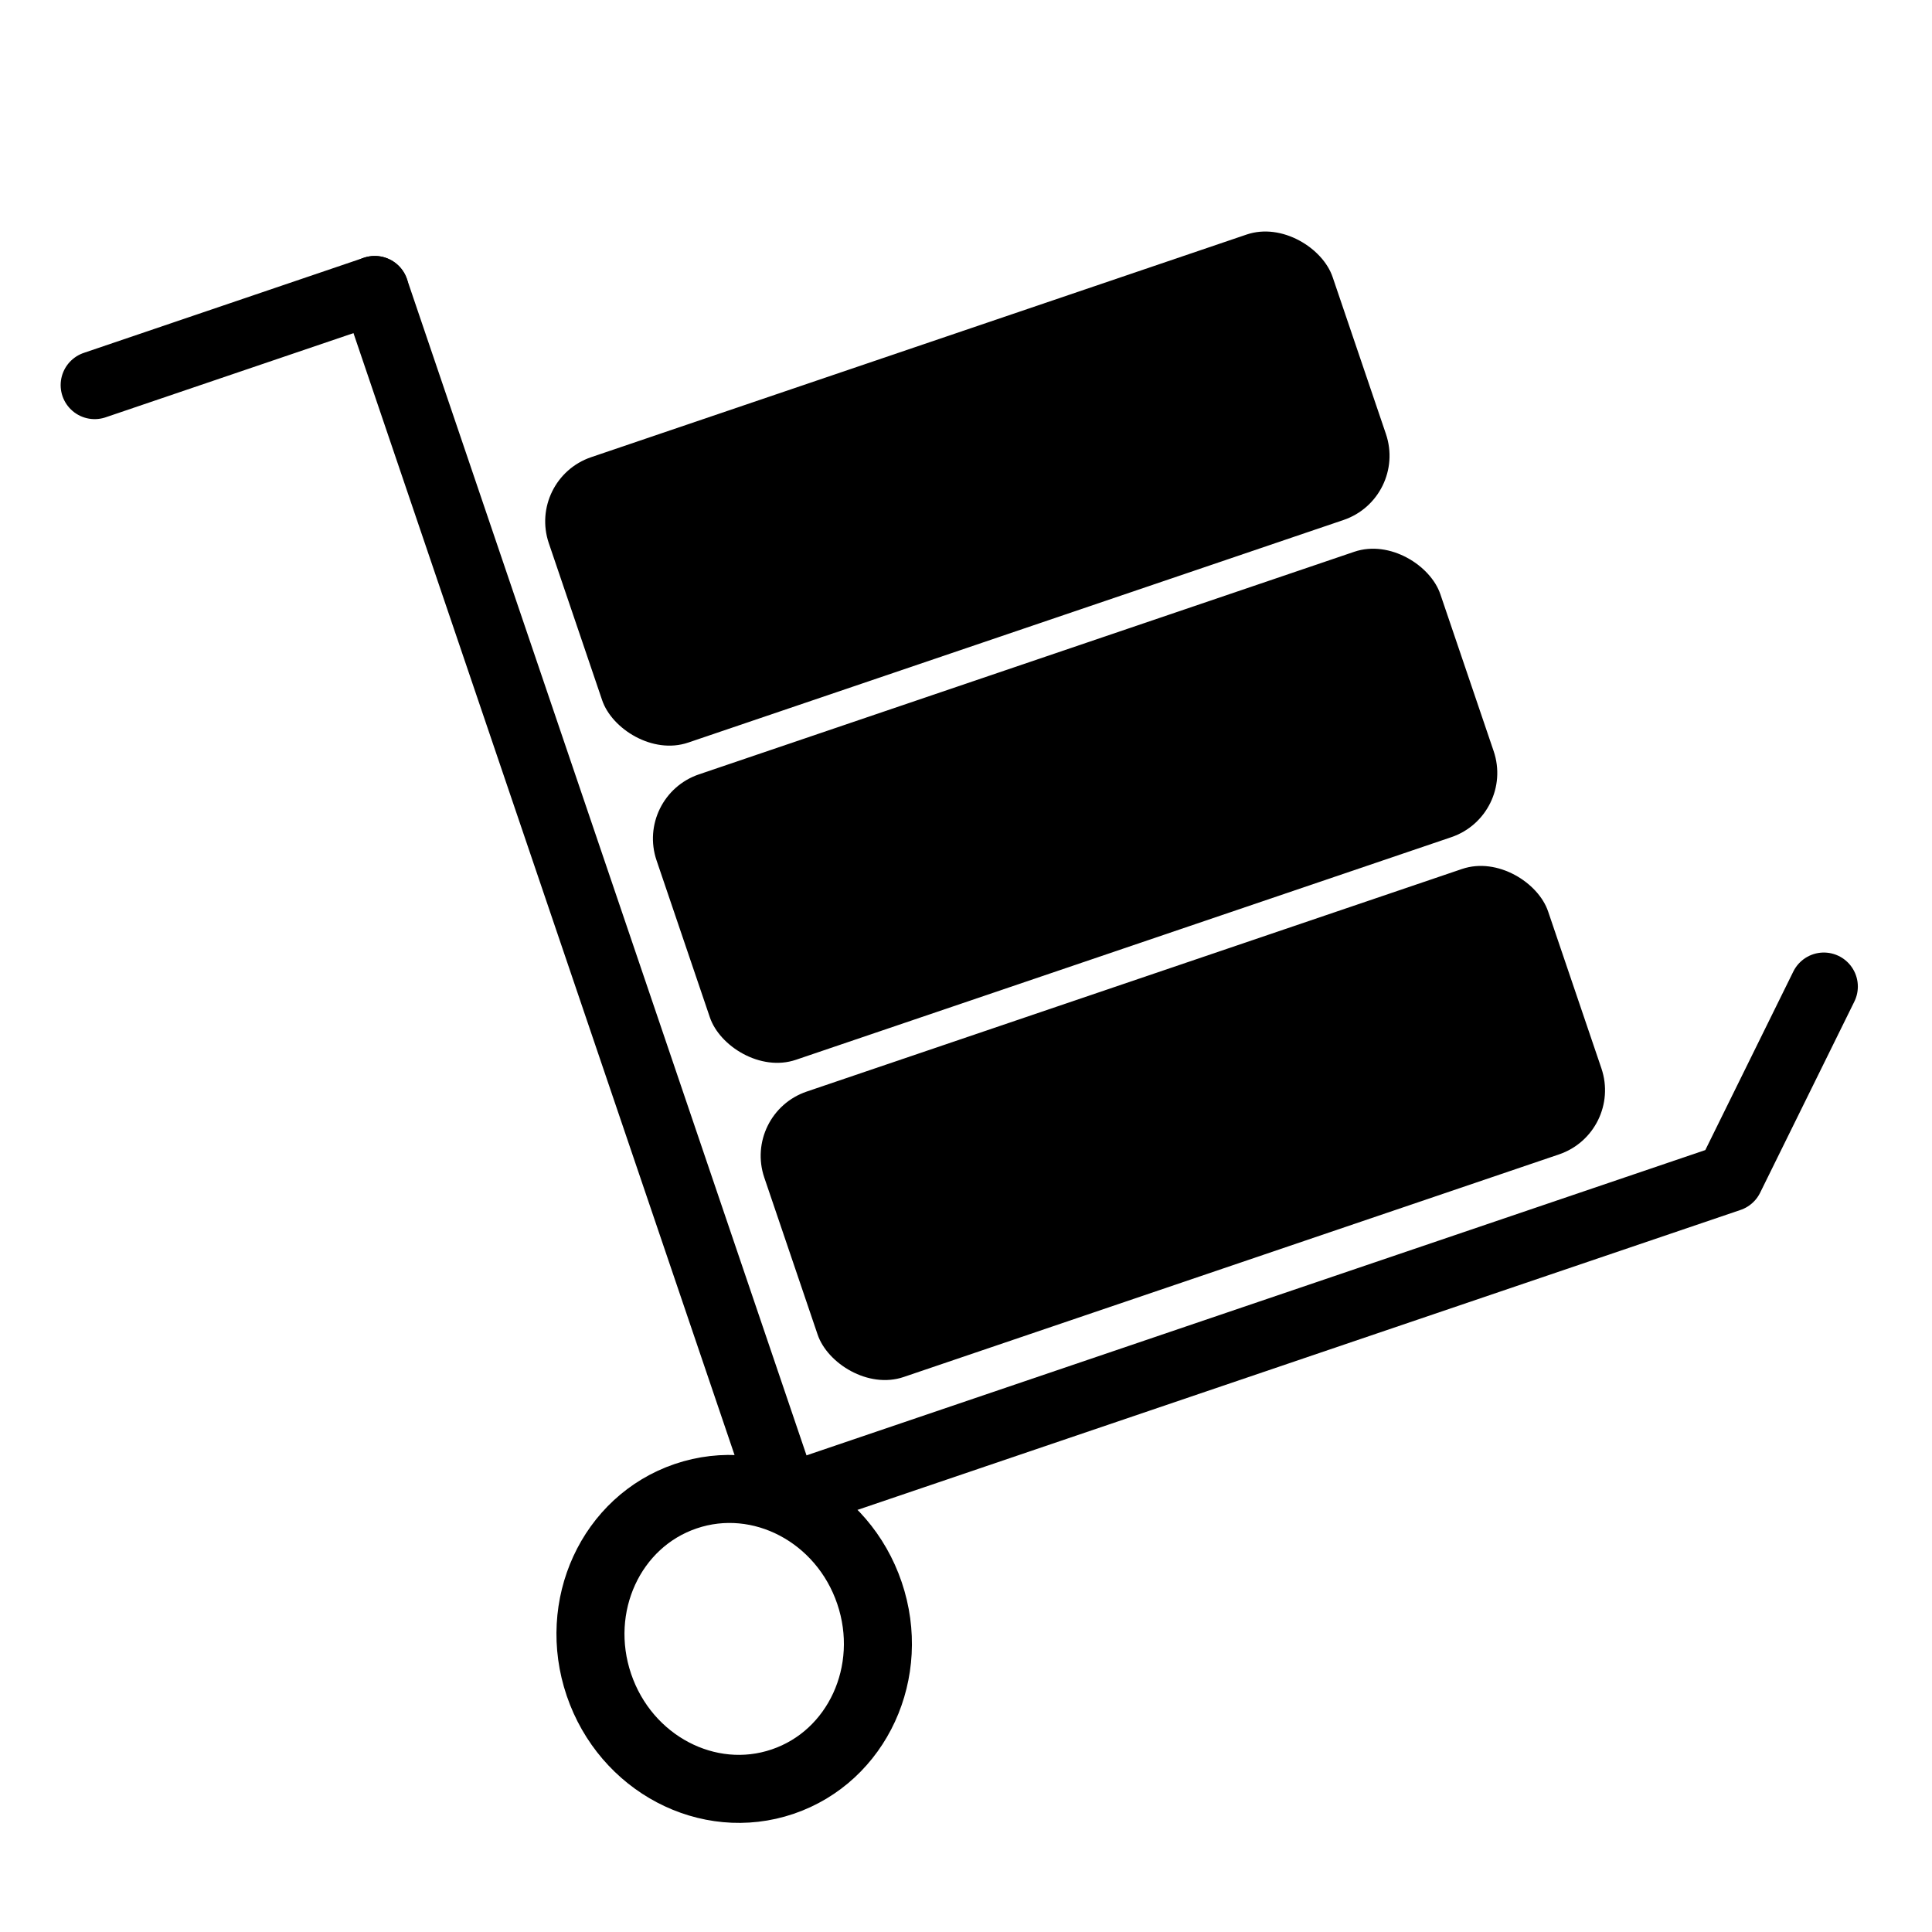 <?xml version="1.0" encoding="UTF-8" standalone="no"?>
<!-- Created with Inkscape (http://www.inkscape.org/) -->

<svg
   width="512"
   height="512"
   viewBox="0 0 512 512"
   version="1.1"
   id="svg1"
   inkscape:version="1.3.1 (91b66b0783, 2023-11-16)"
   sodipodi:docname="supplies icon.svg"
   xmlns:inkscape="http://www.inkscape.org/namespaces/inkscape"
   xmlns:sodipodi="http://sodipodi.sourceforge.net/DTD/sodipodi-0.dtd"
   xmlns="http://www.w3.org/2000/svg"
   xmlns:svg="http://www.w3.org/2000/svg">
  <sodipodi:namedview
     id="namedview1"
     pagecolor="#ffffff"
     bordercolor="#000000"
     borderopacity="0.25"
     inkscape:showpageshadow="2"
     inkscape:pageopacity="0.0"
     inkscape:pagecheckerboard="0"
     inkscape:deskcolor="#d1d1d1"
     inkscape:document-units="px"
     inkscape:zoom="1"
     inkscape:cx="374.5"
     inkscape:cy="140.5"
     inkscape:window-width="1920"
     inkscape:window-height="1017"
     inkscape:window-x="-8"
     inkscape:window-y="-8"
     inkscape:window-maximized="1"
     inkscape:current-layer="layer1"
     showguides="true" />
  <defs
     id="defs1" />
  <g
     inkscape:label="Layer 1"
     inkscape:groupmode="layer"
     id="layer1">
    <rect
       style="fill:#000000;fill-opacity:1;stroke:none;stroke-width:15.745;stroke-linejoin:round;stroke-dasharray:none;stroke-opacity:1;paint-order:stroke fill markers"
       id="rect12"
       width="219.366"
       height="79.887"
       x="91.415"
       y="342.665"
       ry="17.974"
       transform="rotate(-18.761)" />
    <rect
       style="fill:#000000;fill-opacity:1;stroke:none;stroke-width:15.745;stroke-linejoin:round;stroke-dasharray:none;stroke-opacity:1;paint-order:stroke fill markers"
       id="rect12-8"
       width="219.366"
       height="79.887"
       x="91.415"
       y="253.885"
       ry="17.974"
       transform="rotate(-18.761)" />
    <rect
       style="fill:#000000;fill-opacity:1;stroke:none;stroke-width:15.745;stroke-linejoin:round;stroke-dasharray:none;stroke-opacity:1;paint-order:stroke fill markers"
       id="rect12-3"
       width="219.366"
       height="79.887"
       x="91.415"
       y="165.106"
       ry="17.974"
       transform="rotate(-18.761)" />
    <path
       style="fill:none;fill-opacity:1;stroke:#000000;stroke-width:18.028;stroke-linecap:round;stroke-linejoin:round;stroke-dasharray:none;stroke-opacity:1;paint-order:stroke fill markers"
       d="M 99.31,76.847 208.096,397.12 458.359,312.114 483.334,261.446"
       id="path12" />
    <path
       style="fill:none;fill-opacity:1;stroke:#000000;stroke-width:18.028;stroke-linecap:round;stroke-linejoin:round;stroke-dasharray:none;stroke-opacity:1;paint-order:stroke fill markers"
       d="M 99.31,76.847 25.088,102.058"
       id="path13" />
    <ellipse
       style="fill:none;fill-opacity:1;stroke:#000000;stroke-width:18.028;stroke-linecap:round;stroke-linejoin:round;stroke-dasharray:none;stroke-opacity:1;paint-order:stroke fill markers"
       id="path14"
       cx="44.541"
       cy="473.829"
       rx="37.859"
       ry="39.943"
       transform="rotate(-18.761)" />
  </g>
</svg>
